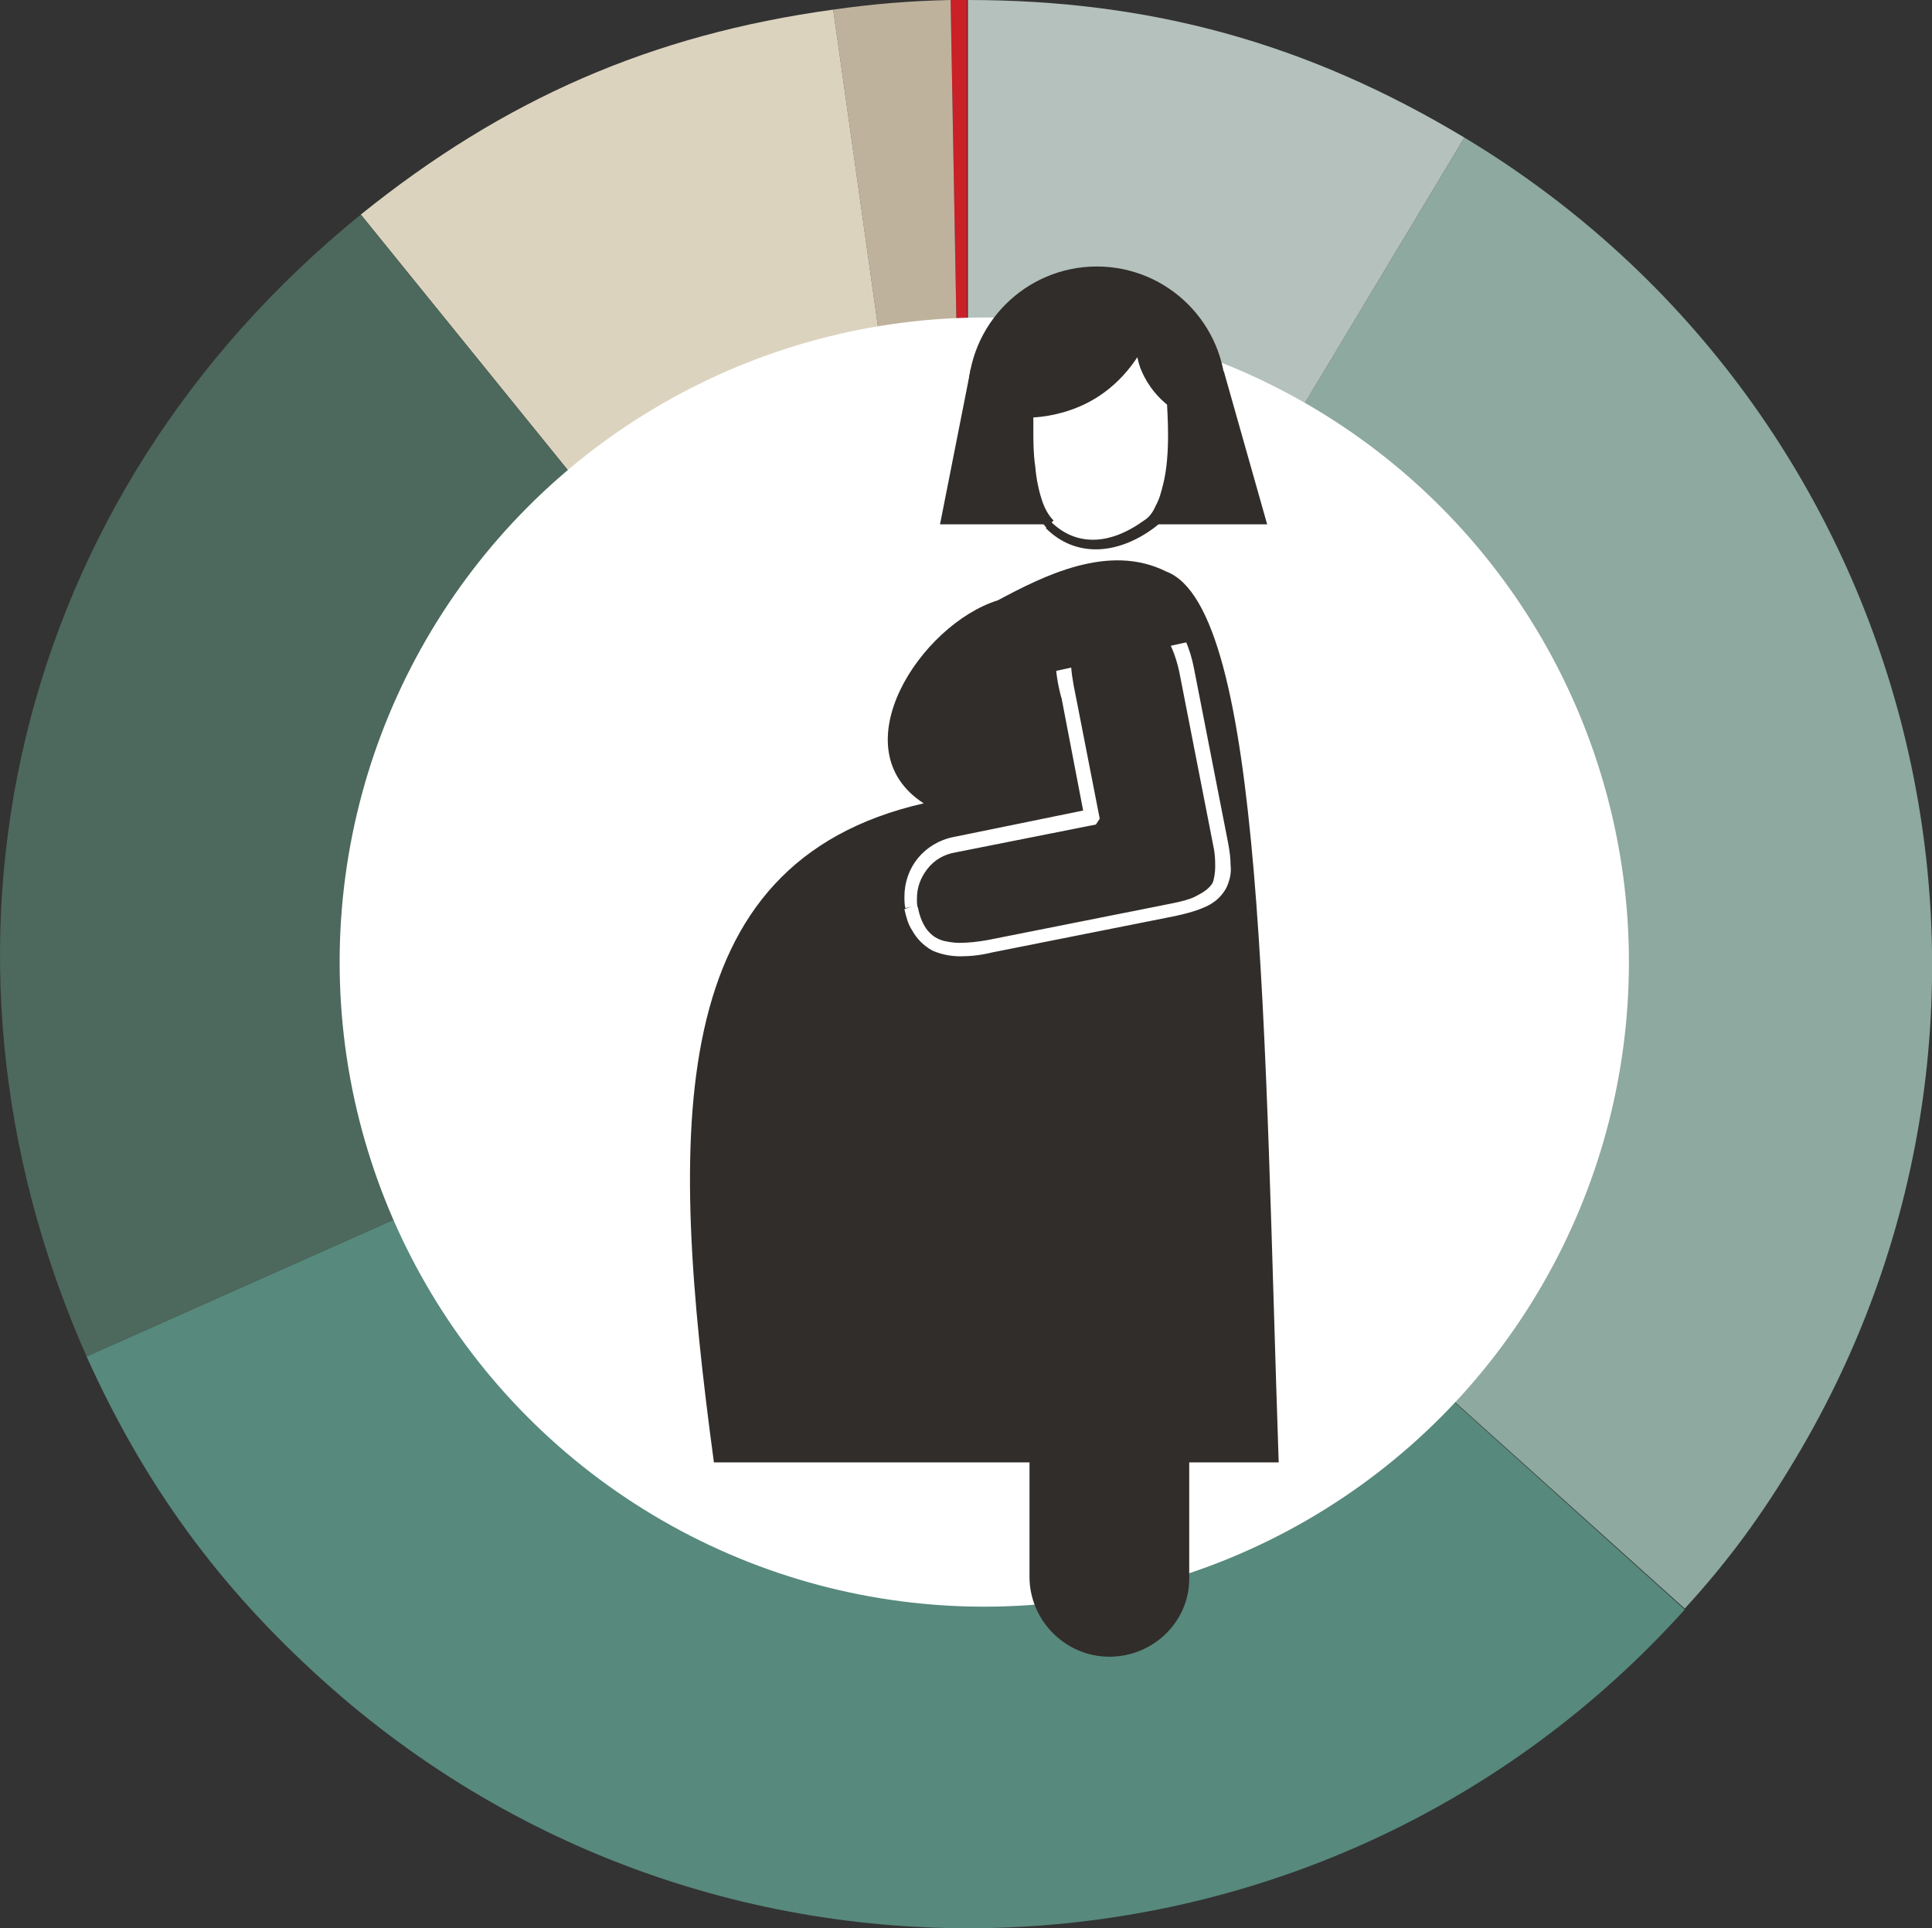 <!-- Generator: Adobe Illustrator 19.1.0, SVG Export Plug-In  -->
<svg version="1.1"
	 xmlns="http://www.w3.org/2000/svg" xmlns:xlink="http://www.w3.org/1999/xlink" xmlns:a="http://ns.adobe.com/AdobeSVGViewerExtensions/3.0/"
	 x="0px" y="0px" width="200.8px" height="200.4px" viewBox="0 0 200.8 200.4"
	 style="overflow:scroll;enable-background:new 0 0 200.8 200.4;" xml:space="preserve">
<rect x="0" y="0" width="200.8" height="200.4" fill="#333333" stroke="none"/>
<style type="text/css">
	.st0{fill:#CA2027;}
	.st1{fill:#BFB29D;}
	.st2{fill:#DCD3BE;}
	.st3{fill:#4D685C;}
	.st4{fill:#57897C;}
	.st5{fill:#8EA99F;}
	.st6{fill:#B4C1BC;}
	.st7{fill:#FFFFFF;}
	.st8{fill:#312D2A;}
</style>
<defs>
</defs>
<g>
	<g>
		<g>
			<g>
				<path class="st0" d="M100.6,100.2L98.8,0c0.1,0,1.7,0,1.7,0V100.2z"/>
			</g>
		</g>
		<g>
			<g>
				<path class="st1" d="M100.6,100.2L86.6,1c4.2-0.6,7.9-0.9,12.2-1L100.6,100.2z"/>
			</g>
		</g>
		<g>
			<g>
				<path class="st2" d="M100.6,100.2L37.5,22.3C52.4,10.3,67.7,3.6,86.6,1L100.6,100.2z"/>
			</g>
		</g>
		<g>
			<g>
				<path class="st3" d="M100.6,100.2L9,141C-9.8,98.5,1.4,51.6,37.5,22.3L100.6,100.2z"/>
			</g>
		</g>
		<g>
			<g>
				<path class="st4" d="M100.6,100.2l74.5,67.1c-37,41.1-100.4,44.4-141.5,7.4C22.7,164.9,15,154.3,9,141L100.6,100.2z"/>
			</g>
		</g>
		<g>
			<g>
				<path class="st5" d="M100.6,100.2l51.6-85.9c47.4,28.5,62.8,90.1,34.3,137.5c-3.4,5.7-6.9,10.5-11.4,15.4L100.6,100.2z"/>
			</g>
		</g>
		<g>
			<g>
				<path class="st6" d="M100.6,100.2V0c19,0,35.3,4.5,51.6,14.3L100.6,100.2z"/>
			</g>
		</g>
		<g>
			<g>
				<path class="st0" d="M100.6,100.2V0c0.4,0-0.4,0,0,0V100.2z"/>
			</g>
		</g>
	</g>
	<g>
		<g>
		</g>
		<g>
		</g>
		<g>
		</g>
		<g>
		</g>
		<g>
		</g>
		<g>
		</g>
		<g>
		</g>
		<g>
		</g>
	</g>
</g>
<circle class="st7" cx="102.3" cy="100" r="67"/>
<g>
	<path class="st8" d="M121.2,59.4c-6-3-12.8,0.5-17.5,3c-8,2.5-16.5,15.4-7.7,21.1c-27.1,6.2-26.5,33.7-21.8,68.5h58.7
		C131.4,108,131.4,63.2,121.2,59.4z"/>
	<circle class="st8" cx="114" cy="41.1" r="13.4"/>
	<polygon class="st8" points="97.7,54.5 100.9,38.3 127.2,38.6 131.7,54.5 	"/>
	<path class="st7" d="M109.1,54.5c-2.8-2.9-2.2-11.7-2.2-11.7s7.7,0.4,11.8-7.5c0,0-0.3,3.7,3.4,6.6c0,0,1,10-2.5,12.6
		C116,57.1,111.9,57.4,109.1,54.5z"/>
	<path class="st8" d="M109.1,54.5l0.4-0.4c-0.4-0.4-0.8-1-1.1-1.8c-0.4-1.1-0.7-2.5-0.8-3.8c-0.2-1.3-0.2-2.7-0.2-3.7
		c0-0.6,0-1.1,0-1.5c0-0.2,0-0.3,0-0.4c0,0,0-0.1,0-0.1l0,0l-0.6,0l0,0.6c0,0,0.1,0,0.2,0c0.6,0,2.7-0.1,5.1-1.1c2.4-1,5.1-3,7-6.7
		l-0.5-0.3l-0.6,0c0,0,0,0.1,0,0.2c0,0.4,0.1,1.5,0.5,2.7c0.5,1.3,1.4,2.8,3.1,4.1l0.3-0.4l-0.6,0.1c0,0,0,0,0,0.1
		c0,0.3,0.1,1.5,0.1,3.1c0,1.6-0.1,3.5-0.5,5.1c-0.2,0.8-0.4,1.6-0.8,2.3c-0.3,0.7-0.7,1.2-1.2,1.5c-1.8,1.3-3.6,2-5.3,2
		c-1.6,0-3.1-0.6-4.4-1.9L109.1,54.5l-0.4,0.4c1.5,1.5,3.3,2.2,5.2,2.2c2,0,4.1-0.8,6-2.2c0.7-0.5,1.2-1.1,1.5-1.9
		c0.6-1.1,0.9-2.5,1.1-3.9c0.2-1.4,0.3-2.8,0.3-4c0-1.9-0.1-3.3-0.1-3.3l0-0.2l-0.2-0.1c-1.5-1.2-2.3-2.5-2.7-3.6
		c-0.4-1.1-0.5-2-0.5-2.4c0,0,0-0.1,0-0.1l0,0l0,0l-0.2,0l0.2,0l0,0l-0.2,0l0.2,0l0.2-2.7l-1.2,2.4c-1.8,3.4-4.3,5.2-6.5,6.2
		c-2.2,0.9-4.1,1-4.6,1c-0.1,0-0.1,0-0.1,0l0,0l0,0l0,0.1l0-0.1l0,0l0,0.1l0-0.1l-0.5,0l0,0.5c0,0-0.1,0.8-0.1,2.1
		c0,1.4,0.1,3.4,0.4,5.2c0.2,0.9,0.4,1.9,0.7,2.7c0.3,0.8,0.7,1.6,1.3,2.2L109.1,54.5z"/>
	<path class="st8" d="M115.3,172.2L115.3,172.2c-4.6,0-8.3-3.8-8.3-8.3v-15.1c0-4.6,3.8-8.3,8.3-8.3h0c4.6,0,8.3,3.8,8.3,8.3v15.1
		C123.7,168.5,119.9,172.2,115.3,172.2z"/>
	<path class="st7" d="M114.6,63l-0.2-0.7c-0.8,0.2-1.5,0.5-2.1,0.9c-0.9,0.6-1.6,1.3-2,2.2c-0.4,0.9-0.6,1.9-0.6,3
		c0,1.2,0.2,2.6,0.6,4.1l0.7-0.2l-0.7,0.1l2.4,12.5l0.7-0.1l-0.6-0.4l0,0l0.6,0.4l-0.1-0.7L99.1,87c-1.5,0.3-2.8,1.1-3.7,2.2
		c-0.9,1.1-1.4,2.5-1.4,4c0,0.4,0,0.8,0.1,1.2l0,0l0,0l0.7-0.2L94,94.5c0.2,0.9,0.4,1.6,0.8,2.2c0.5,0.9,1.2,1.6,2.1,2.1
		c0.9,0.4,1.9,0.6,2.9,0.6c1,0,2.1-0.1,3.3-0.4l16.6-3.3l2.5-0.5c0.9-0.2,1.7-0.4,2.5-0.7c0.5-0.2,1-0.4,1.4-0.7
		c0.6-0.4,1.1-1,1.4-1.6c0.3-0.7,0.5-1.4,0.4-2.3c0-0.7-0.1-1.5-0.3-2.5l-3.5-17.9c-0.4-2.1-1.2-4-2.5-5.4c-0.6-0.7-1.3-1.3-2.2-1.7
		c-0.8-0.4-1.8-0.6-2.8-0.6c-0.7,0-1.5,0.1-2.3,0.4L114.6,63l0.2,0.7c0.7-0.2,1.3-0.3,1.9-0.3c0.8,0,1.5,0.2,2.1,0.5
		c0.9,0.5,1.7,1.2,2.4,2.3c0.6,1,1.1,2.3,1.4,3.8l3.5,17.9c0.2,0.9,0.2,1.6,0.2,2.2c0,0.6-0.1,1.1-0.2,1.5c-0.1,0.3-0.3,0.5-0.5,0.7
		c-0.3,0.3-0.8,0.6-1.4,0.9c-0.6,0.3-1.4,0.5-2.4,0.7l-2.5,0.5l-16.6,3.3c-1.1,0.2-2.1,0.3-3,0.3c-0.6,0-1.1-0.1-1.6-0.2
		c-0.7-0.2-1.2-0.5-1.7-1.1c-0.4-0.5-0.8-1.3-1-2.4l0,0l0,0l-0.7,0.2l0.7-0.1c-0.1-0.3-0.1-0.6-0.1-1c0-1.2,0.4-2.2,1.1-3.1
		c0.7-0.9,1.7-1.5,2.9-1.7l14.6-2.9l0.2-0.3l0.2-0.3l-2.5-12.8l0,0c-0.3-1.4-0.5-2.7-0.5-3.7c0-0.6,0.1-1.2,0.2-1.7
		c0.2-0.7,0.5-1.3,1.1-1.8c0.5-0.5,1.3-0.9,2.3-1.2L114.6,63z"/>
	<path class="st8" d="M123.6,66.7L109,69.9l-1.3-6.8l12.3-2.7c1.3-0.3,2.5,0.6,2.8,2L123.6,66.7z"/>
</g>
</svg>
